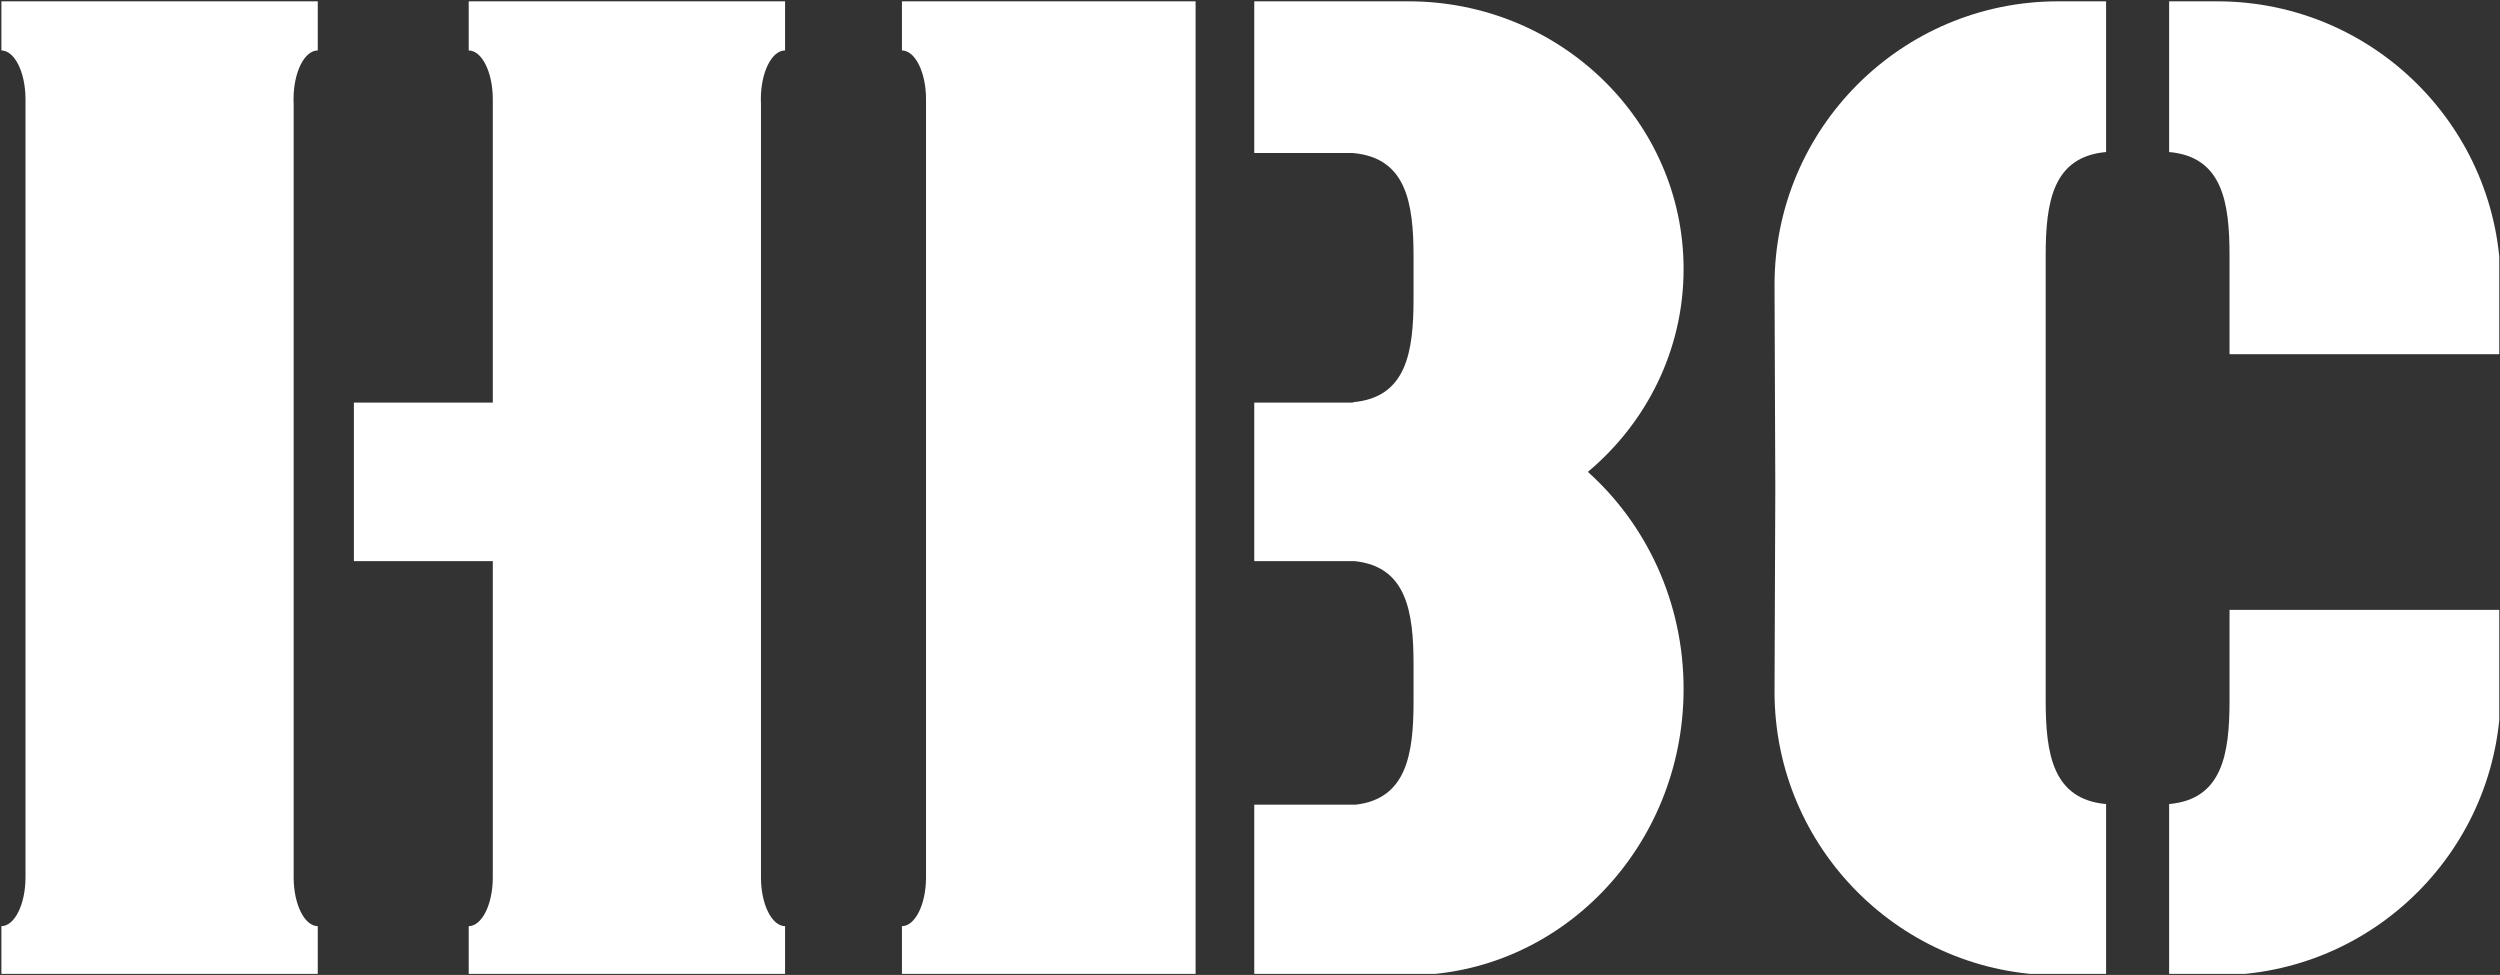 <?xml version="1.0" encoding="UTF-8" standalone="no"?>
<!DOCTYPE svg PUBLIC "-//W3C//DTD SVG 1.1//EN" "http://www.w3.org/Graphics/SVG/1.1/DTD/svg11.dtd">
<svg width="100%" height="100%" viewBox="0 0 1018 397" version="1.1" xmlns="http://www.w3.org/2000/svg" xmlns:xlink="http://www.w3.org/1999/xlink" xml:space="preserve" xmlns:serif="http://www.serif.com/" style="fill-rule:evenodd;clip-rule:evenodd;stroke-linejoin:round;stroke-miterlimit:2;">
    <rect x="0" y="0" width="1018" height="397" fill="#333333" stroke="none"/>
    <rect id="Stamp" x="0" y="0" width="1017.7" height="396.566" style="fill:none;"/>
    <clipPath id="_clip1">
        <rect x="0" y="0" width="1017.7" height="396.566"/>
    </clipPath>
    <g clip-path="url(#_clip1)">
        <g>
            <path d="M129.391,397.109l-128.82,0l0,-19.973l0,-0c5.396,-0.06 9.771,-8.858 9.808,-19.715l0.001,-0.001l-0,-317.162l-0.001,-0c-0.037,-10.857 -4.412,-19.655 -9.808,-19.716l0,0l0,-19.999l128.82,0l-0,19.999c-5.444,0 -9.864,8.898 -9.864,19.857c-0,0.679 0.017,1.35 0.05,2.012l-0,315.009l0,0.001c0.038,10.86 4.416,19.661 9.814,19.715l-0,0l-0,19.973Zm190.288,0l-128.819,0l-0,-19.973l-0,-0c5.395,-0.06 9.77,-8.858 9.808,-19.715l-0,-0.001l-0,-128.915l-56.566,0l-0,-64.576l56.566,-0l-0,-123.671l-0,-0c-0.038,-10.857 -4.413,-19.655 -9.808,-19.716l-0,0l-0,-19.999l128.819,0l-0,19.999c-5.444,0 -9.864,8.898 -9.864,19.857c0,0.679 0.017,1.35 0.05,2.012l0,315.009l0,0.001c0.038,10.86 4.416,19.661 9.814,19.715l-0,0l-0,19.973Z" style="fill:white;"/>
            <path d="M902.858,397.109l-19.592,0l0,-69.697c21.566,-1.935 24.599,-20.079 24.599,-42.144l-0,-36.939l110.291,0l0.118,33.364c-0,63.7 -51.716,115.415 -115.416,115.416Zm-45.26,0l-19.591,0c-63.7,0 -115.416,-51.716 -115.416,-115.416l0.313,-82.867l-0.313,-82.867c-0,-63.699 51.715,-115.415 115.416,-115.416l19.591,0l-0,61.362c-21.565,1.935 -24.598,20.079 -24.598,42.144l-0,181.219c-0,22.065 3.033,40.209 24.598,42.144l-0,69.697Zm160.554,-252.866l-110.287,-0l-0,-40.194c-0,-22.065 -3.033,-40.209 -24.599,-42.144l0,-61.362l19.592,0c63.7,0 115.416,51.717 115.416,115.416l-0.122,28.284Z" style="fill:white;"/>
            <path d="M486.844,397.109l-119.574,0l-0,-19.973l-0,-0c5.395,-0.06 9.77,-8.858 9.808,-19.715l-0,-0.001l-0,-317.162l-0,-0c-0.038,-10.857 -4.413,-19.655 -9.808,-19.716l-0,0l-0,-19.999l119.574,0l0,396.566Zm64.154,-334.818l-40.267,-0l0,-61.748l62.791,0c61.833,0 112.034,48.842 112.034,109c-0,33.012 -15.117,62.616 -38.978,82.612c23.861,21.388 38.978,53.053 38.978,88.364c-0,64.347 -50.2,116.589 -112.034,116.59l-62.791,0l0,-69.447l41.339,0c20.595,-2.435 23.527,-20.338 23.527,-42.033l-0,-15.055c-0,-21.804 -2.962,-39.779 -23.841,-42.069l-41.025,0l0,-64.576l40.267,-0l0,-0.162c21.566,-1.936 24.599,-20.079 24.599,-42.145l-0,-17.153c-0,-22.066 -3.033,-40.209 -24.599,-42.145l0,-0.033Z" style="fill:white;"/>
        </g>
    </g>
</svg>
